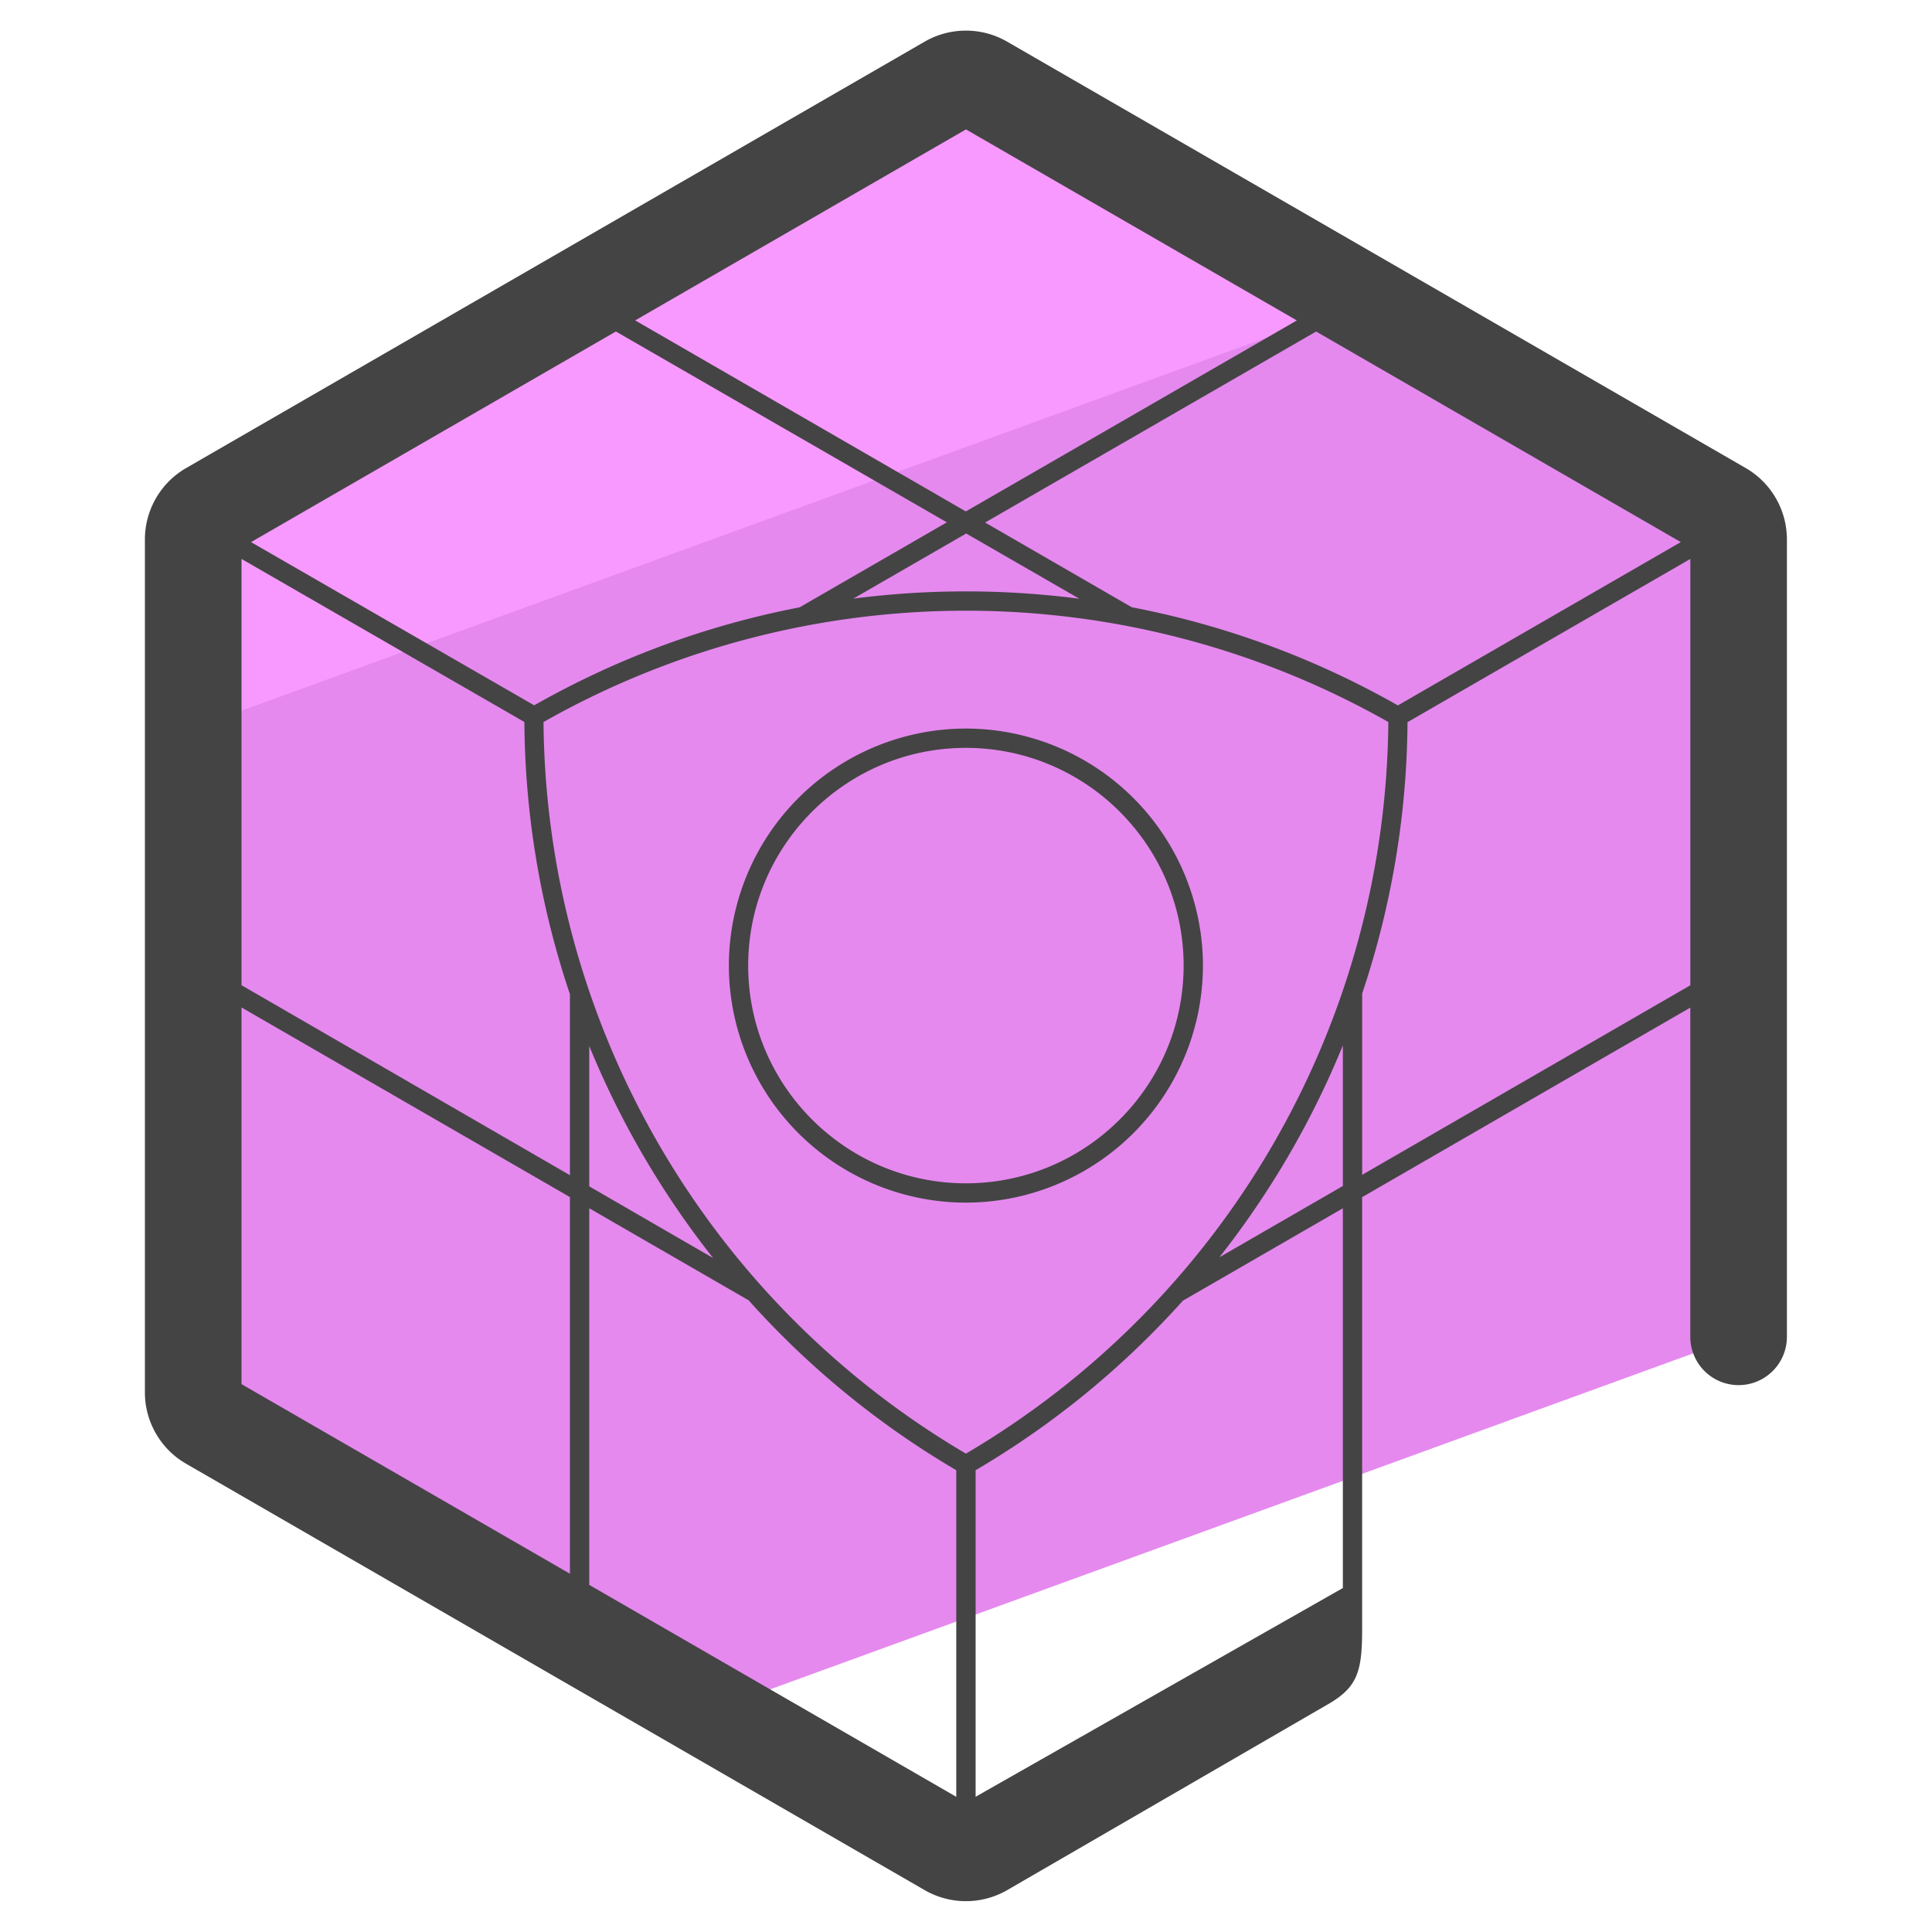 <svg version="1" xmlns="http://www.w3.org/2000/svg" viewBox="0 0 50 50"><path fill="#E589EF" d="M5.439 36.797l12.958 7.481 26.6-9.682V13.96a.883.883 0 0 0-.441-.764L25.439 2.16a.88.88 0 0 0-.882 0L5.439 13.198a.876.876 0 0 0-.439.76v22.078c0 .314.167.604.439.761z"/><path fill="#F799FF" d="M35.265 7.833L25.439 2.16a.88.88 0 0 0-.882 0L5.439 13.198a.876.876 0 0 0-.439.76v4.89L35.265 7.833z"/><g fill="#444"><path d="M45.181 12.114L26.063 1.077a2.137 2.137 0 0 0-2.131 0L4.814 12.115a2.135 2.135 0 0 0-1.064 1.843v22.079c0 .759.408 1.465 1.064 1.843l19.119 11.038a2.139 2.139 0 0 0 2.13 0l8.362-4.845c.72-.433.827-.849.827-1.921v-11.17l8.493-4.905v8.52a1.25 1.25 0 0 0 2.5 0V13.96a2.135 2.135 0 0 0-1.064-1.846zm-9.004 6.142a22.534 22.534 0 0 0-6.888-2.541l-3.794-2.192 8.566-4.943 9.438 5.449-7.322 4.227zM24.998 37.62a22.18 22.18 0 0 1-10.932-18.934 22.18 22.18 0 0 1 21.864 0A22.18 22.18 0 0 1 24.998 37.62zm9.755-10.564v3.637l-3.196 1.846a22.813 22.813 0 0 0 3.196-5.483zM6.25 14.465l7.321 4.22a22.524 22.524 0 0 0 1.179 7.046v4.683l-8.5-4.917V14.465zm9.689-5.886l8.566 4.939-3.812 2.2a22.497 22.497 0 0 0-6.868 2.536L6.497 14.03l9.442-5.451zm9.066 5.228l2.928 1.688a22.81 22.81 0 0 0-5.849-.003l2.921-1.685zM15.25 27.071a22.75 22.75 0 0 0 3.206 5.487l-3.206-1.855v-3.632zm9.749-23.722l8.563 4.944-8.566 4.943-8.558-4.944 8.561-4.943zM6.25 26.073l8.5 4.908v9.747l-8.5-4.907v-9.748zm9 14.944V31.27l4.078 2.355c.01.01.025.007.036.015a22.51 22.51 0 0 0 5.384 4.409v8.452l-9.498-5.484zm19.503.081L25.249 46.5v-8.451a22.507 22.507 0 0 0 5.367-4.391l.007-.002 4.13-2.385v9.827zm.5-10.694v-4.688l-.001-.002a22.504 22.504 0 0 0 1.174-7.024l7.32-4.225v11.034l-8.493 4.905z"/><path d="M24.997 18.855a6.142 6.142 0 0 0-6.134 6.135 6.141 6.141 0 0 0 6.134 6.134 6.142 6.142 0 0 0 6.135-6.134 6.142 6.142 0 0 0-6.135-6.135zm0 11.769c-3.107 0-5.634-2.527-5.634-5.634s2.527-5.635 5.634-5.635 5.635 2.528 5.635 5.635-2.528 5.634-5.635 5.634z"/></g></svg>